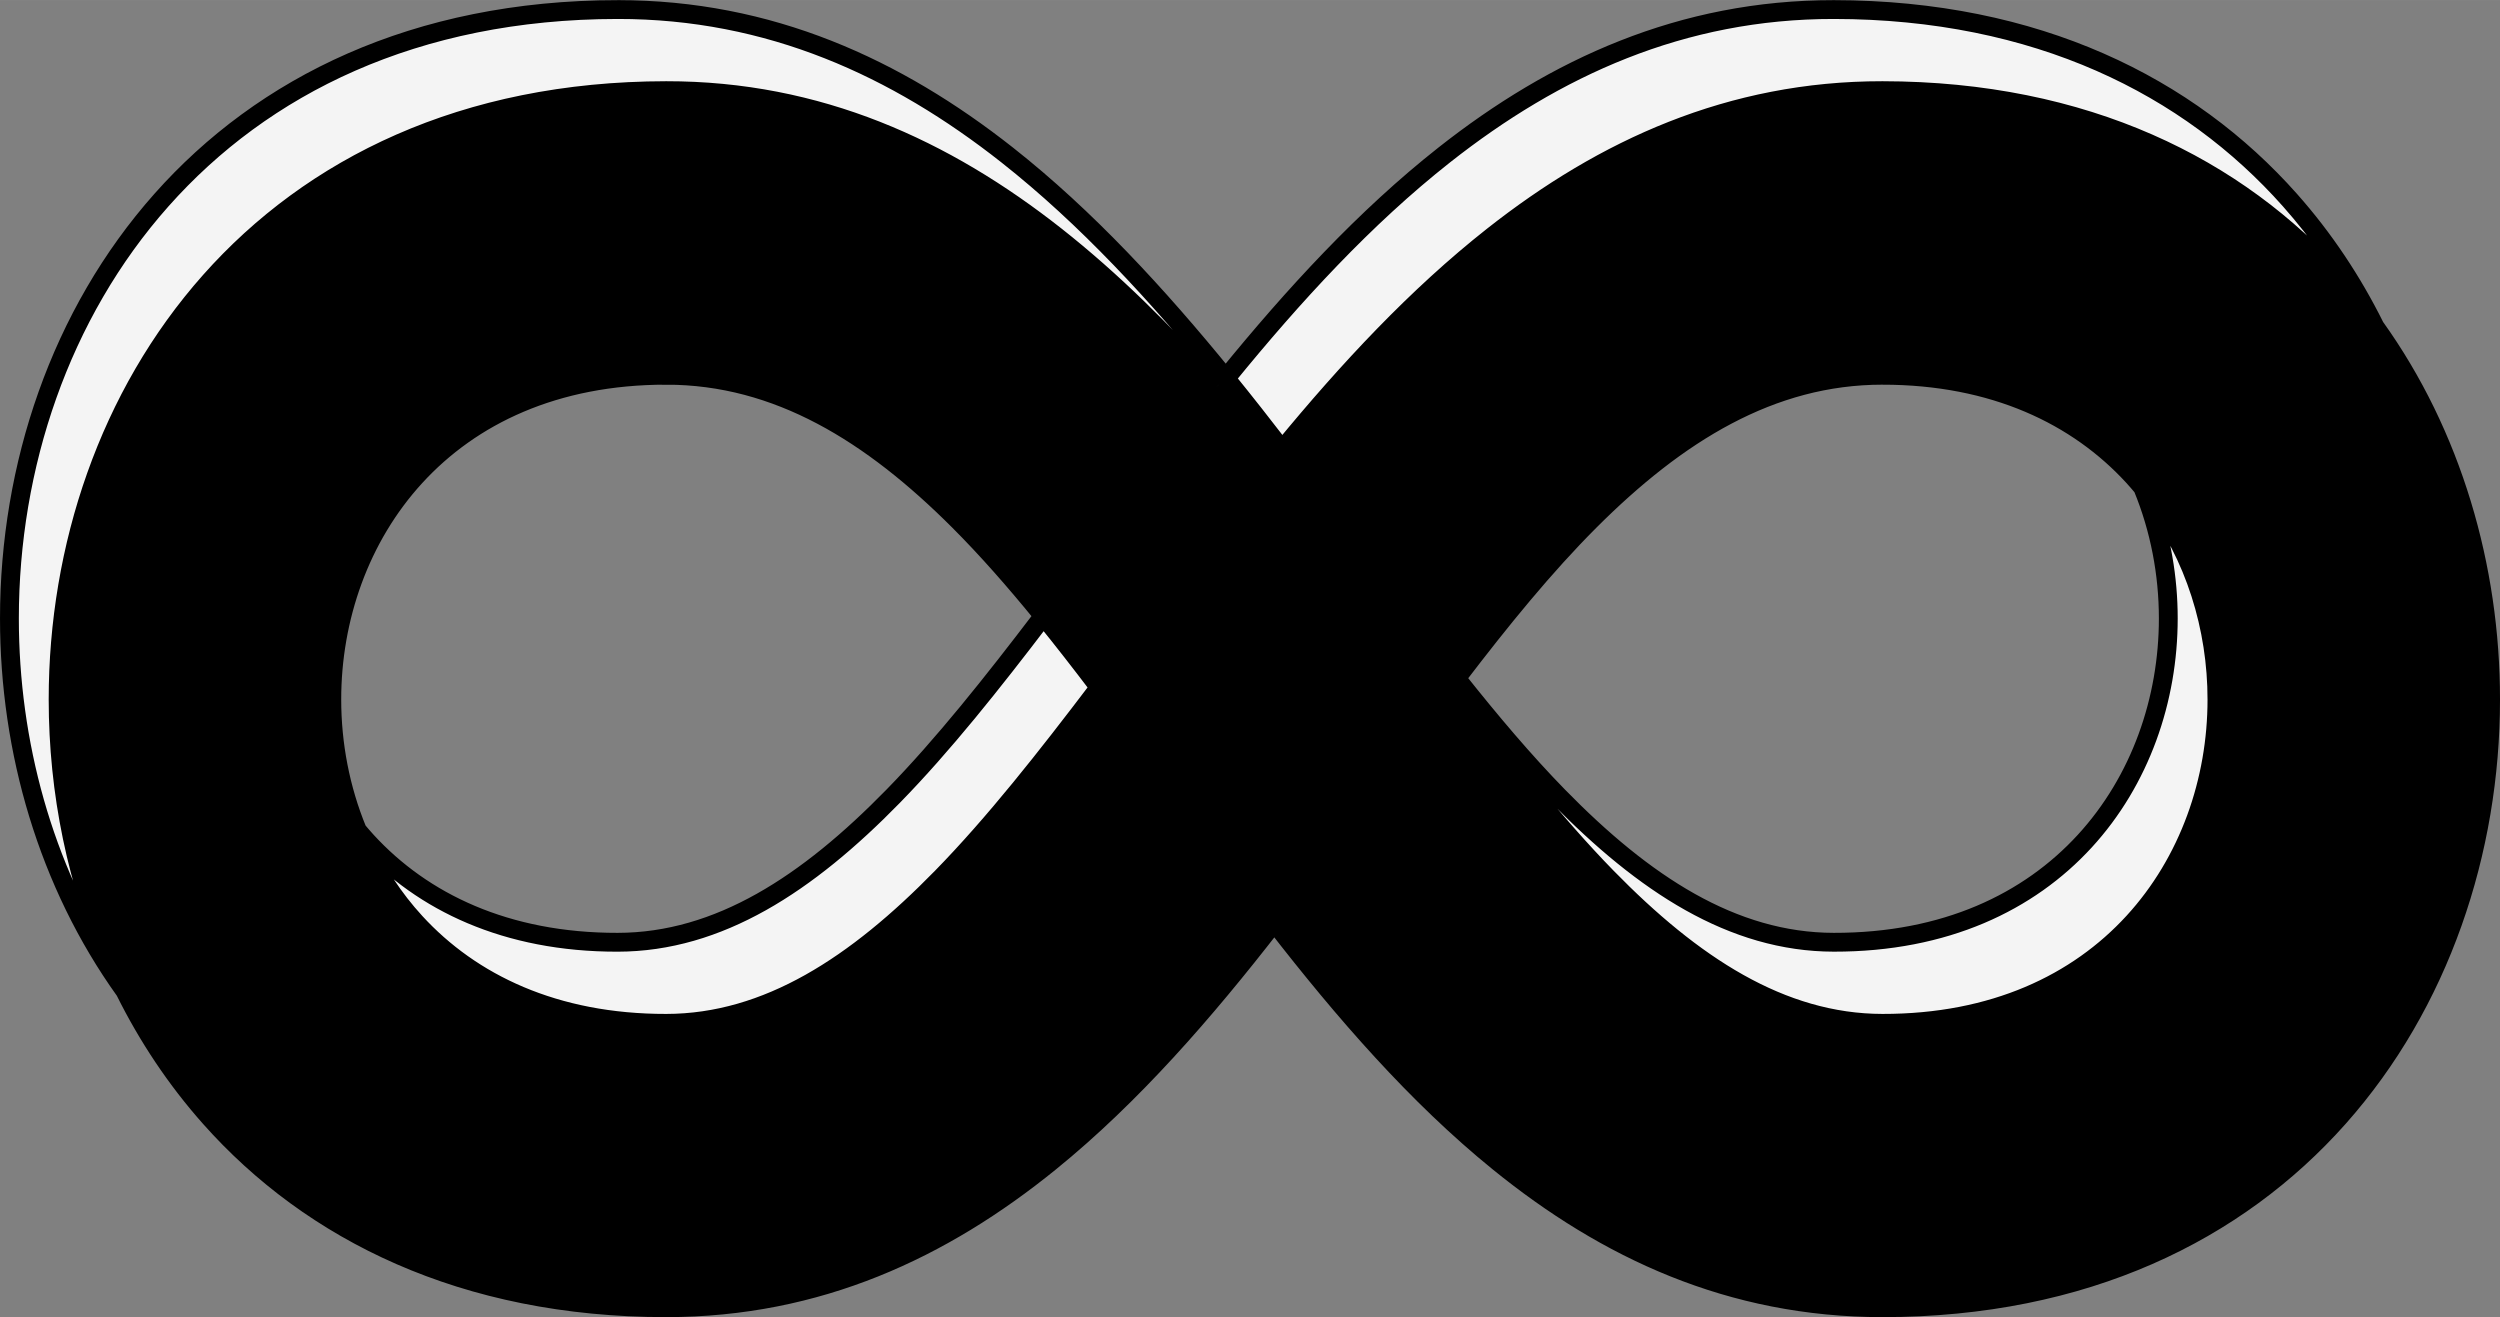 <?xml version="1.0" encoding="UTF-8"?>
<svg width="163.15mm" height="85.949mm" version="1.1" viewBox="0 0 163.155 85.949" xmlns="http://www.w3.org/2000/svg" xmlns:xlink="http://www.w3.org/1999/xlink"><rect x="0" y="0" width="163.155" height="85.949" fill="#808080" stroke="none"/><g fill="#f4f4f4" shape-rendering="auto"><path d="m140.28 32.57c0.907 2.486 1.36 5.134 1.36 7.782 0 5.32-1.827 10.639-5.49 14.629-3.663 3.99-9.161 6.646-16.469 6.637-6.665-8e-3 -12.486-3.847-18.078-9.57-2.201-2.252-4.38-4.83-6.56-7.573-0.097 0.128-0.195 0.254-0.292 0.382 3.415 4.5 6.793 8.798 10.215 12.299 5.57 5.7 11.325 9.482 17.889 9.49 7.244 9e-3 12.66-2.614 16.273-6.551 3.613-3.937 5.424-9.192 5.424-14.451 2e-5 -4.665-1.429-9.328-4.273-13.073z" color="#000000" color-rendering="auto" dominant-baseline="auto" image-rendering="auto" solid-color="#000000" style="font-feature-settings:normal;font-variant-alternates:normal;font-variant-caps:normal;font-variant-ligatures:normal;font-variant-numeric:normal;font-variant-position:normal;isolation:auto;mix-blend-mode:normal;shape-padding:0;text-decoration-color:#000000;text-decoration-line:none;text-decoration-style:solid;text-indent:0;text-orientation:mixed;text-transform:none;white-space:normal"/><path d="m116.92 0.58c-0.162 0.012-0.322 0.027-0.484 0.041 0.162-0.014 0.324-0.029 0.487-0.041-1e-3 9e-5 -2e-3 -8e-5 -4e-3 0zm2.761 0.167c-9.888-0.01-18.125 3.772-25.344 9.461-5.771 4.972-9.9 9.24-14.173 14.483 0.446 1.627 2.112 2.589 3.096 3.853 0.145 0.187 0.304 0.382 0.453 0.56 4.19-5.088 8.667-9.897 13.635-13.813 7.251-5.715 15.55-9.527 25.506-9.517 13.262 0.013 23.226 5.002 29.865 12.478 0.494 0.556 0.967 1.127 1.424 1.71-1.336-2.436-2.935-4.73-4.797-6.827-6.59-7.422-16.47-12.376-29.666-12.389z" color="#000000" color-rendering="auto" dominant-baseline="auto" image-rendering="auto" solid-color="#000000" style="font-feature-settings:normal;font-variant-alternates:normal;font-variant-caps:normal;font-variant-ligatures:normal;font-variant-numeric:normal;font-variant-position:normal;isolation:auto;mix-blend-mode:normal;shape-padding:0;text-decoration-color:#000000;text-decoration-line:none;text-decoration-style:solid;text-indent:0;text-orientation:mixed;text-transform:none;white-space:normal"/><path d="m68.1 40.41c-0.405 0.532-0.809 1.06-1.214 1.585-0.001 2e-3 -0.003 4e-3 -0.004 6e-3 -2.84 3.684-5.663 7.159-8.517 10.079-3.328 3.406-6.722 6.126-10.316 7.768l-5.29e-4 5.3e-4c-0.165 0.075-0.331 0.149-0.497 0.22-2.318 0.998-4.723 1.553-7.25 1.556-7.308 9e-3 -12.806-2.646-16.469-6.637-0.016-0.018-0.031-0.036-0.047-0.054 0.862 1.872 1.998 3.622 3.416 5.167 3.613 3.937 9.029 6.559 16.273 6.551 6.564-8e-3 12.319-3.79 17.888-9.49 3.421-3.501 6.802-7.799 10.217-12.299-1.157-1.525-2.316-3.016-3.481-4.452z" color="#000000" color-rendering="auto" dominant-baseline="auto" image-rendering="auto" solid-color="#000000" style="font-feature-settings:normal;font-variant-alternates:normal;font-variant-caps:normal;font-variant-ligatures:normal;font-variant-numeric:normal;font-variant-position:normal;isolation:auto;mix-blend-mode:normal;shape-padding:0;text-decoration-color:#000000;text-decoration-line:none;text-decoration-style:solid;text-indent:0;text-orientation:mixed;text-transform:none;white-space:normal"/><path d="m40.303 0.49c-13.196 0.013-23.078 4.967-29.668 12.389-6.59 7.422-9.889 17.319-9.889 27.215-2e-6 8.076 2.198 16.15 6.589 22.877-2.45-5.491-3.676-11.538-3.676-17.586 2e-6 -9.955 4.252-19.912 10.89-27.389 6.639-7.476 15.666-11.81 28.928-11.824 9.956-0.01 18.116 3.335 25.367 9.05 3.699 2.915 7.116 6.223 10.355 9.875 1.239 1.404 2.777 2.961 3.966 4.42 0.113-0.139 0.226-0.278 0.34-0.417-2-2.452-2.341-2.982-3.685-4.666-4.35-5.341-8.999-10.404-14.175-14.483-7.219-5.689-15.454-9.471-25.342-9.461zm-37.688 53.18c-1.51 21.432-0.755 10.716 0 0z" color="#000000" color-rendering="auto" dominant-baseline="auto" image-rendering="auto" solid-color="#000000" style="font-feature-settings:normal;font-variant-alternates:normal;font-variant-caps:normal;font-variant-ligatures:normal;font-variant-numeric:normal;font-variant-position:normal;isolation:auto;mix-blend-mode:normal;shape-padding:0;text-decoration-color:#000000;text-decoration-line:none;text-decoration-style:solid;text-indent:0;text-orientation:mixed;text-transform:none;white-space:normal"/></g><path d="m40.303 0.49c-13.262 0.013-23.227 5-29.865 12.477-6.639 7.476-9.955 17.436-9.955 27.391-2e-6 8.673 2.518 17.345 7.557 24.375 1.482 2.983 3.339 5.78 5.574 8.295 6.639 7.47 16.601 12.447 29.863 12.447 9.956 0 18.092-3.819 25.136-9.537 5.371-4.36 10.11-9.824 14.552-15.546 4.442 5.722 9.181 11.186 14.552 15.546 7.044 5.718 15.179 9.537 25.135 9.537 13.262 0 23.226-4.978 29.865-12.447 6.639-7.47 9.956-17.425 9.956-27.379 0-8.675-2.519-17.351-7.56-24.386-1.482-2.983-3.338-5.78-5.571-8.295-6.639-7.476-16.601-12.463-29.863-12.477-9.956-0.01-18.257 3.803-25.508 9.518-5.185 4.087-9.833 9.146-14.179 14.48-4.347-5.334-8.997-10.393-14.182-14.48-7.251-5.715-15.55-9.528-25.506-9.518zm39.045 24.788c-3.238-3.652-6.664-7.064-10.363-9.979-7.251-5.715-15.552-9.527-25.507-9.517-13.262 0.013-23.224 5.002-29.863 12.478-6.639 7.476-9.955 17.434-9.955 27.389-1e-6 6.048 1.226 12.095 3.676 17.586-4.391-6.727-6.589-14.8-6.589-22.877 2e-6 -9.896 3.298-19.793 9.889-27.215 6.59-7.422 16.472-12.376 29.668-12.389 9.888-0.01 18.123 3.772 25.342 9.461 5.176 4.079 9.825 9.142 14.175 14.483m39.859-23.944c13.196 0.013 23.076 4.967 29.666 12.389 1.862 2.097 3.461 4.391 4.797 6.827-0.457-0.582-0.93-1.154-1.424-1.71-6.639-7.476-16.603-12.465-29.865-12.478-9.956-0.01-18.255 3.803-25.506 9.517-4.982 3.926-9.471 8.751-13.67 13.854-1.153-1.496-2.321-2.986-3.514-4.455 4.35-5.341 8.998-10.404 14.173-14.483 7.219-5.689 15.456-9.471 25.344-9.461zm-76.201 23.867c7.23 0 13.313 3.776 19.006 9.469 1.847 1.847 3.655 3.913 5.445 6.109-3.252 4.27-6.474 8.332-9.735 11.67-5.57 5.7-11.325 9.484-17.889 9.492-7.244 9e-3 -12.66-2.615-16.273-6.551-0.204-0.223-0.401-0.451-0.594-0.682-1.1-2.678-1.654-5.577-1.654-8.479-1.5e-5 -5.259 1.809-10.518 5.422-14.459 3.613-3.941 9.03-6.57 16.273-6.57zm79.375 0c7.244 0 12.66 2.629 16.273 6.57 0.203 0.222 0.399 0.45 0.591 0.68 1.102 2.682 1.657 5.584 1.657 8.488-3e-5 5.259-1.809 10.515-5.422 14.451-3.613 3.937-9.029 6.56-16.273 6.551-6.564-8e-3 -12.319-3.793-17.889-9.492-2.205-2.257-4.393-4.845-6.584-7.604 2.839-3.718 5.688-7.223 8.64-10.175 5.692-5.692 11.776-9.469 19.006-9.469zm-43.033 0.077c1.193 1.47 2.531 3.17 3.684 4.666-0.114 0.139-0.226 0.278-0.34 0.417-1.189-1.459-2.578-3.099-3.817-4.503m60.929 7.299c2.844 3.745 4.273 8.408 4.273 13.073-1e-5 5.259-1.811 10.515-5.424 14.451-3.613 3.937-9.029 6.56-16.273 6.551-6.564-8e-3 -12.319-3.79-17.889-9.49-3.421-3.501-6.8-7.799-10.215-12.299 0.097-0.128 0.195-0.254 0.292-0.382 2.18 2.744 4.359 5.321 6.56 7.573 5.592 5.723 11.413 9.562 18.078 9.57 7.308 9e-3 12.806-2.646 16.469-6.637 3.663-3.991 5.49-9.309 5.49-14.629 2e-5 -2.648-0.454-5.296-1.36-7.782zm-72.176 7.834c1.166 1.437 2.324 2.927 3.481 4.452-3.415 4.5-6.795 8.798-10.217 12.299-5.57 5.7-11.324 9.482-17.888 9.49-7.244 9e-3 -12.66-2.614-16.273-6.551-1.418-1.545-2.554-3.295-3.416-5.167 0.016 0.018 0.03 0.036 0.047 0.054 3.663 3.991 9.161 6.646 16.469 6.637 6.665-8e-3 12.486-3.847 18.078-9.57 3.262-3.338 6.478-7.389 9.72-11.644z" color="#000000" color-rendering="auto" dominant-baseline="auto" image-rendering="auto" shape-rendering="auto" solid-color="#000000" stroke="#000" stroke-width=".965" style="font-feature-settings:normal;font-variant-alternates:normal;font-variant-caps:normal;font-variant-ligatures:normal;font-variant-numeric:normal;font-variant-position:normal;isolation:auto;mix-blend-mode:normal;shape-padding:0;text-decoration-color:#000000;text-decoration-line:none;text-decoration-style:solid;text-indent:0;text-orientation:mixed;text-transform:none;white-space:normal"/></svg>
